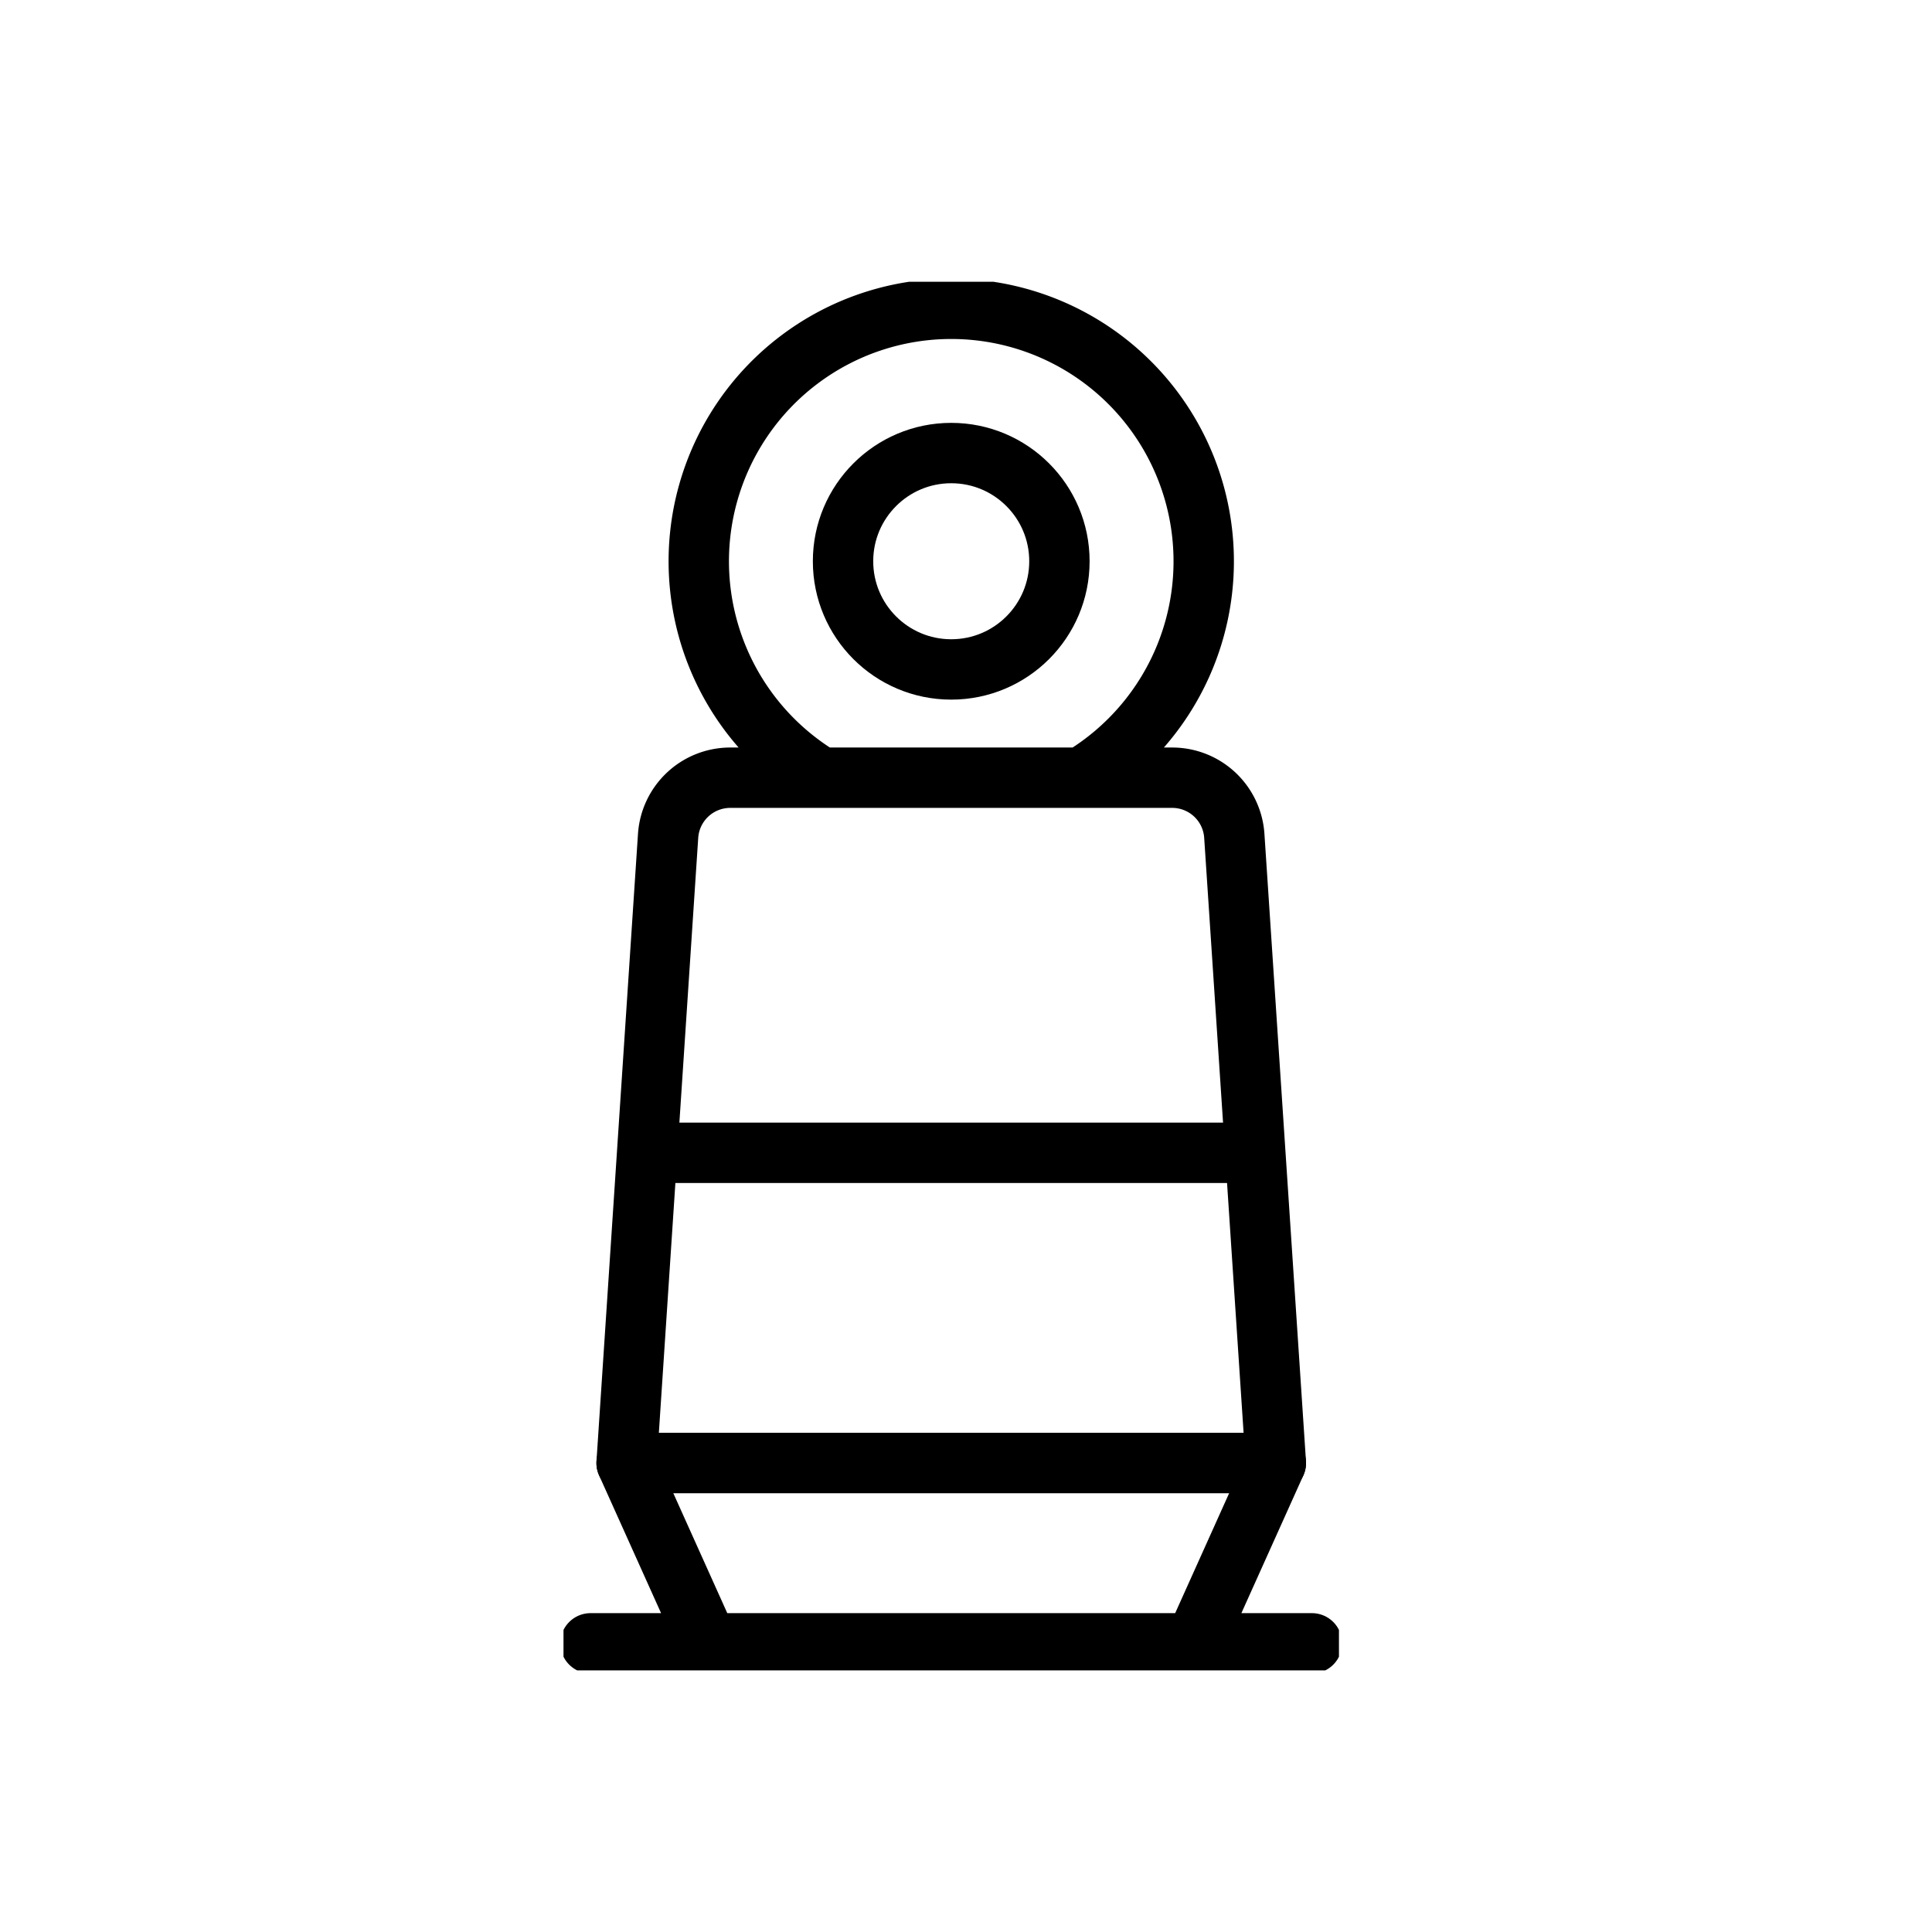 <svg xmlns="http://www.w3.org/2000/svg" width="48" height="48" viewBox="0 0 48 48">
    <defs>
        <clipPath id="clip-path">
            <path id="사각형_234" data-name="사각형 234" style="fill:none" d="M0 0h19.266v34.5H0z"/>
        </clipPath>
        <style>
            .cls-4{fill:none;stroke:#000;stroke-linejoin:round;stroke-width:1.5px}
        </style>
    </defs>
    <g id="icon_aircleaner" transform="translate(-519.25 -629.5)">
        <g id="그룹_344" data-name="그룹 344" transform="translate(533.25 636.5)">
            <g id="그룹_343" data-name="그룹 343" style="clip-path:url(#clip-path)">
                <path id="패스_102" data-name="패스 102" class="cls-4" d="M4.324 12.4h10.982a1.546 1.546 0 0 1 1.542 1.444l1.032 15.581H1.75l1.031-15.582A1.547 1.547 0 0 1 4.325 12.4zM9.815.75a6.273 6.273 0 0 1 3.231 11.65h2.26a1.546 1.546 0 0 1 1.542 1.444l1.032 15.581H1.75l1.031-15.582A1.547 1.547 0 0 1 4.325 12.4h2.26A6.273 6.273 0 0 1 9.815.75z" transform="translate(-.182 -.078)"/>
                <circle id="타원_20" data-name="타원 20" class="cls-4" cx="2.688" cy="2.688" r="2.688" transform="translate(6.945 4.256)"/>
                <path id="패스_103" data-name="패스 103" d="M1.646 31.856h16.13l-2.016 4.481H3.662zm1.21-7.706h14.338M.75 36.337h17.922" transform="translate(-.078 -2.509)" style="stroke-linecap:round;stroke:#000;stroke-linejoin:round;stroke-width:1.5px;fill:none"/>
            </g>
        </g>
    </g>
</svg>
